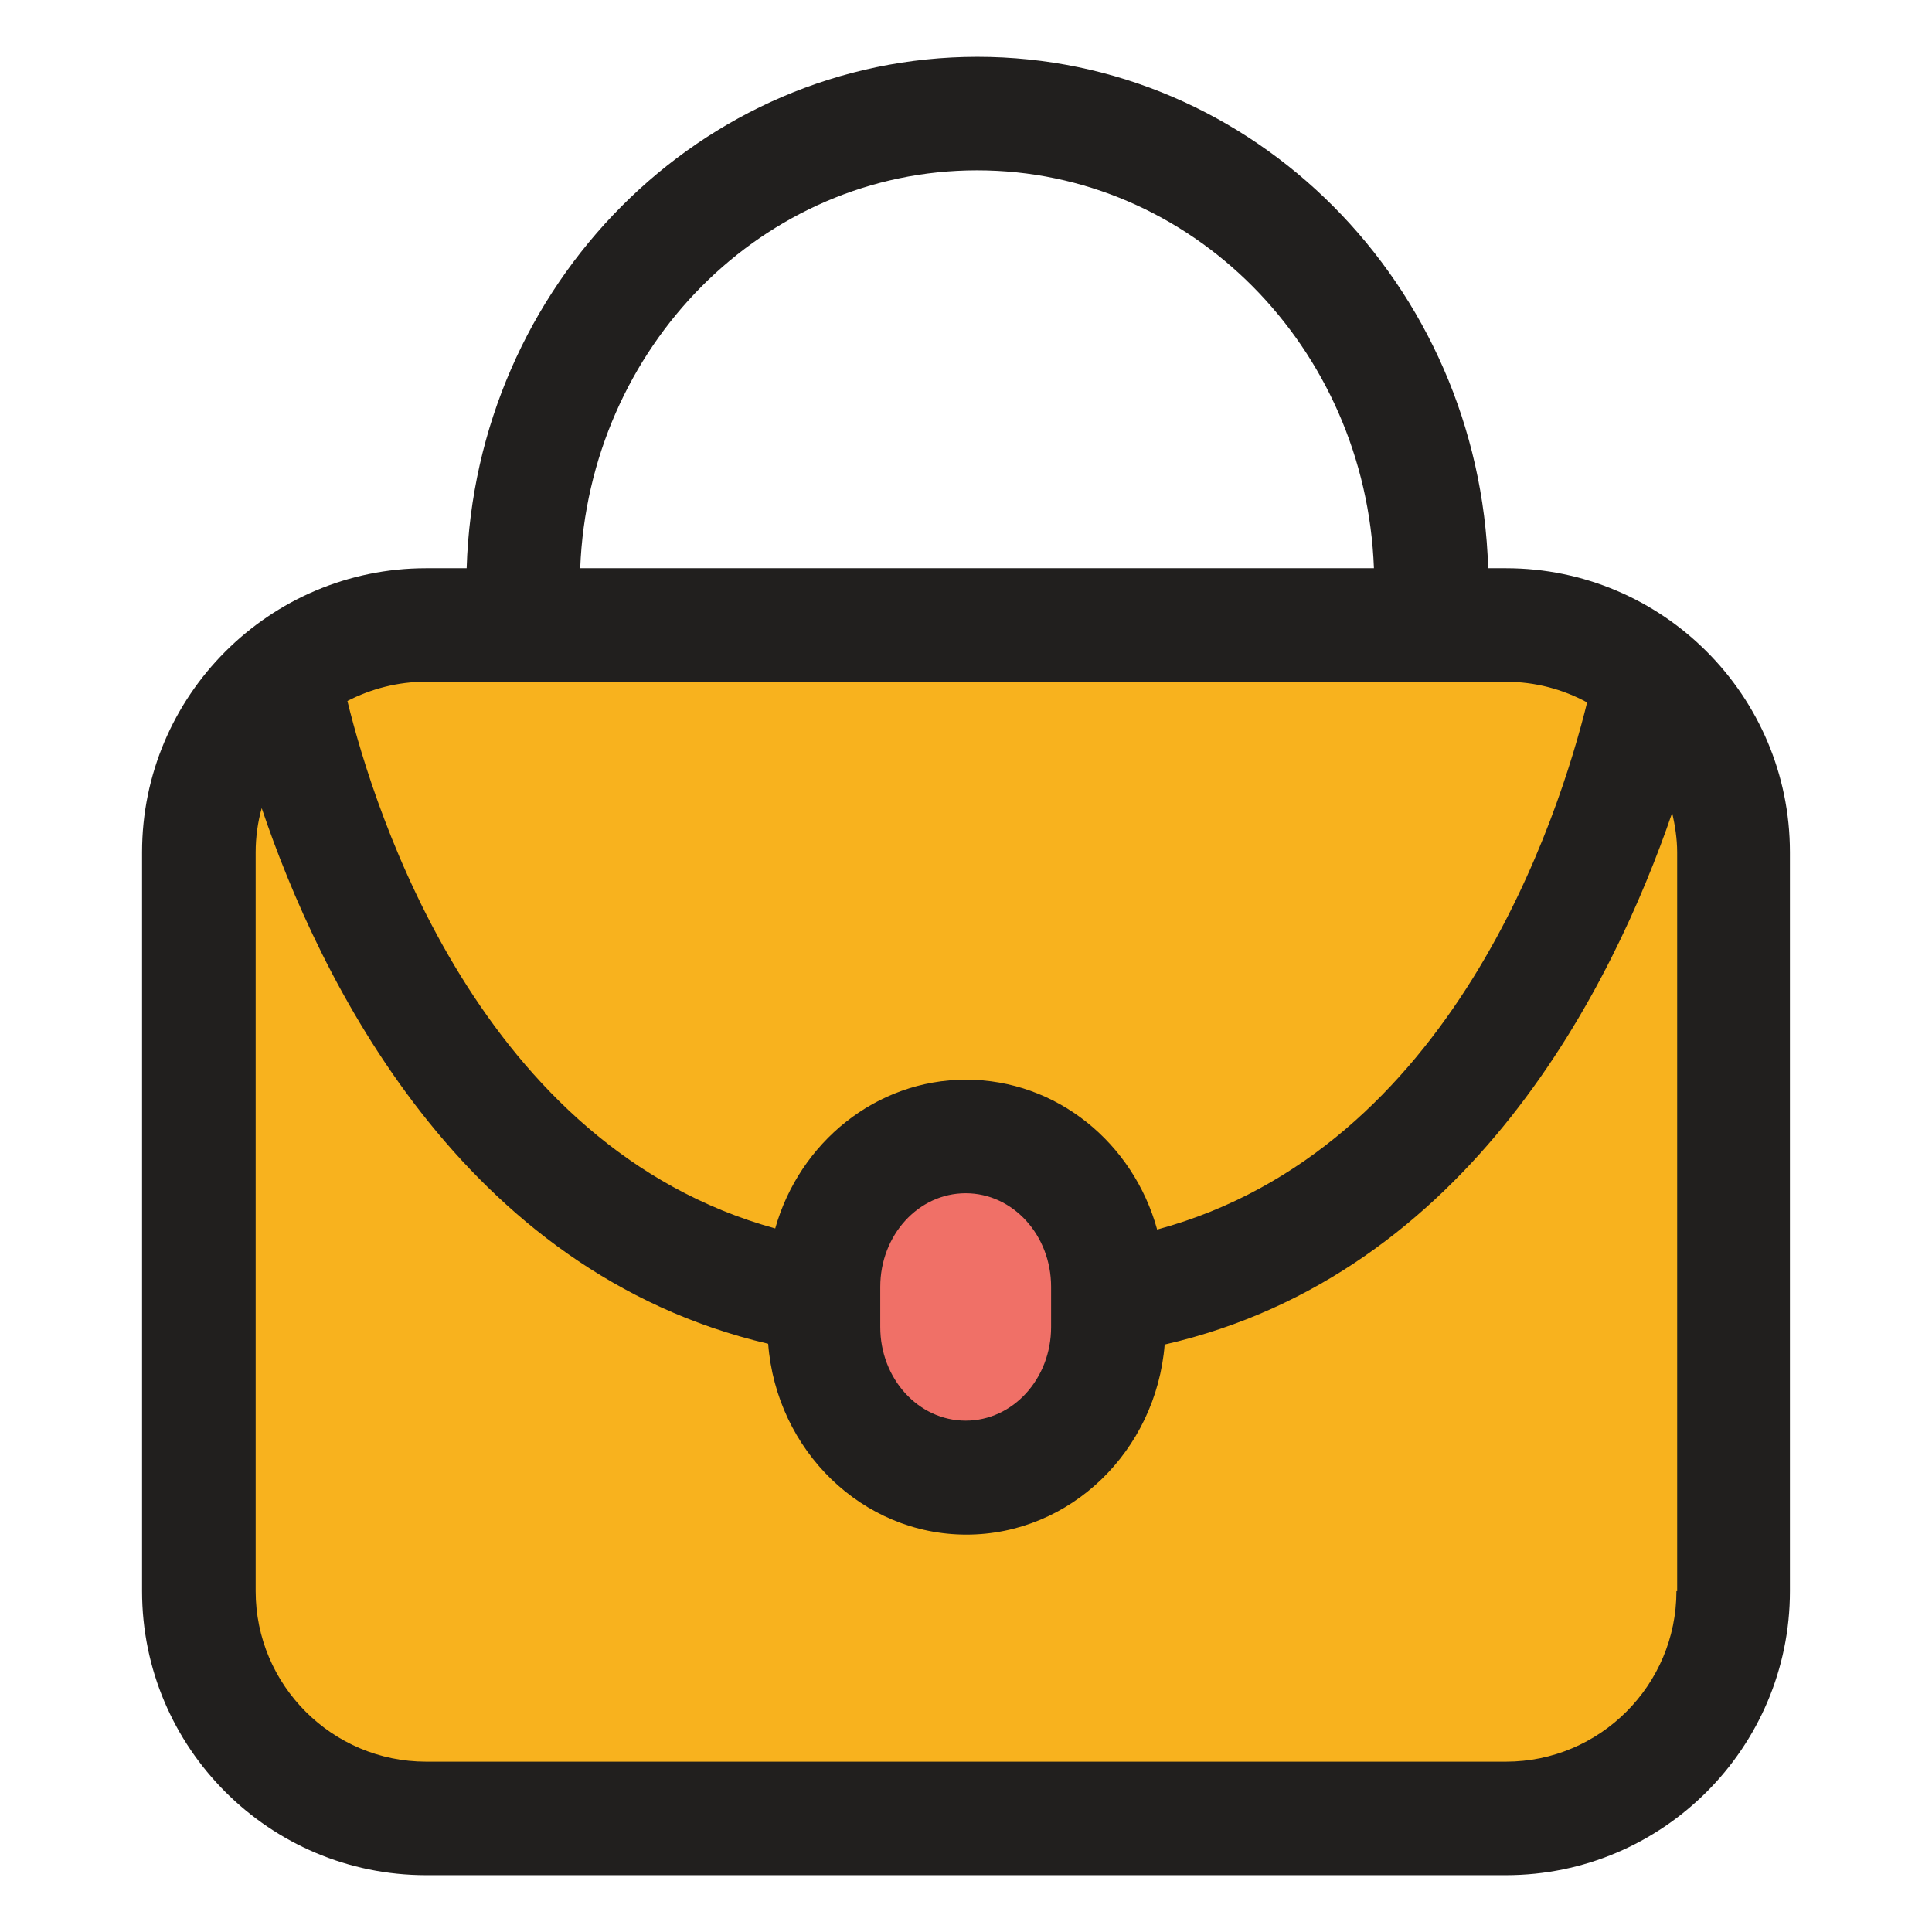 <?xml version="1.0" encoding="utf-8"?>
<!-- Generator: Adobe Illustrator 16.0.0, SVG Export Plug-In . SVG Version: 6.00 Build 0)  -->
<!DOCTYPE svg PUBLIC "-//W3C//DTD SVG 1.1//EN" "http://www.w3.org/Graphics/SVG/1.1/DTD/svg11.dtd">
<svg version="1.1" id="Layer_1" xmlns="http://www.w3.org/2000/svg" xmlns:xlink="http://www.w3.org/1999/xlink" x="0px" y="0px"
	 width="85px" height="85px" viewBox="0 0 85 85" enable-background="new 0 0 85 85" xml:space="preserve">
<g>
	<path fill="#F8B21E" d="M76.246,70.004c0,5.527-4.479,10.006-10.006,10.006H18.748c-5.528,0-10.006-4.479-10.006-10.006V37.496
		c0-5.525,4.478-10.006,10.006-10.006h47.508c5.527,0,10.006,4.48,10.006,10.006v32.508H76.246z"/>
	<path fill="#F07067" d="M48.748,57.227c0,3.646-2.803,6.607-6.249,6.607c-3.459,0-6.247-2.961-6.247-6.607v-1.771
		c0-3.646,2.804-6.623,6.247-6.623c3.446,0,6.249,2.961,6.249,6.623V57.227z"/>
	<path fill="#211F1E" d="M66.256,25h-0.783C65.098,12.537,55.168,2.5,43.002,2.5C30.835,2.5,20.908,12.537,20.531,25h-1.785
		C11.857,25,6.25,30.607,6.25,37.496v32.508c0,6.891,5.604,12.496,12.495,12.496h47.508c6.891,0,12.496-5.605,12.496-12.496V37.496
		C78.75,30.607,73.146,25,66.256,25L66.256,25z M42.988,7.494c9.411,0,17.098,7.783,17.459,17.506h-34.92
		C25.904,15.277,33.576,7.494,42.988,7.494z M66.256,29.996c1.283,0,2.506,0.328,3.57,0.908
		c-1.223,4.979-5.889,19.666-18.916,23.191c-1.049-3.807-4.416-6.594-8.411-6.594c-3.961,0-7.327,2.771-8.393,6.545
		c-12.996-3.584-17.615-18.289-18.822-23.205c1.035-0.533,2.209-0.848,3.462-0.848h47.509V29.996z M46.244,56.615v1.771
		c0,2.27-1.676,4.117-3.758,4.117c-2.082,0-3.758-1.848-3.758-4.117v-1.771c0-2.27,1.676-4.117,3.758-4.117
		C44.57,52.498,46.244,54.346,46.244,56.615z M73.756,70.004c0,4.135-3.365,7.502-7.5,7.502H18.748c-4.135,0-7.5-3.367-7.5-7.502
		V37.496c0-0.672,0.094-1.33,0.266-1.941c2.521,7.469,8.77,20.404,22.282,23.566c0.36,4.684,4.134,8.395,8.722,8.395
		c4.573,0,8.346-3.68,8.723-8.361c13.465-3.086,19.744-15.863,22.328-23.395c0.125,0.562,0.219,1.143,0.219,1.736v32.508H73.756
		L73.756,70.004z"/>
</g>
</svg>
